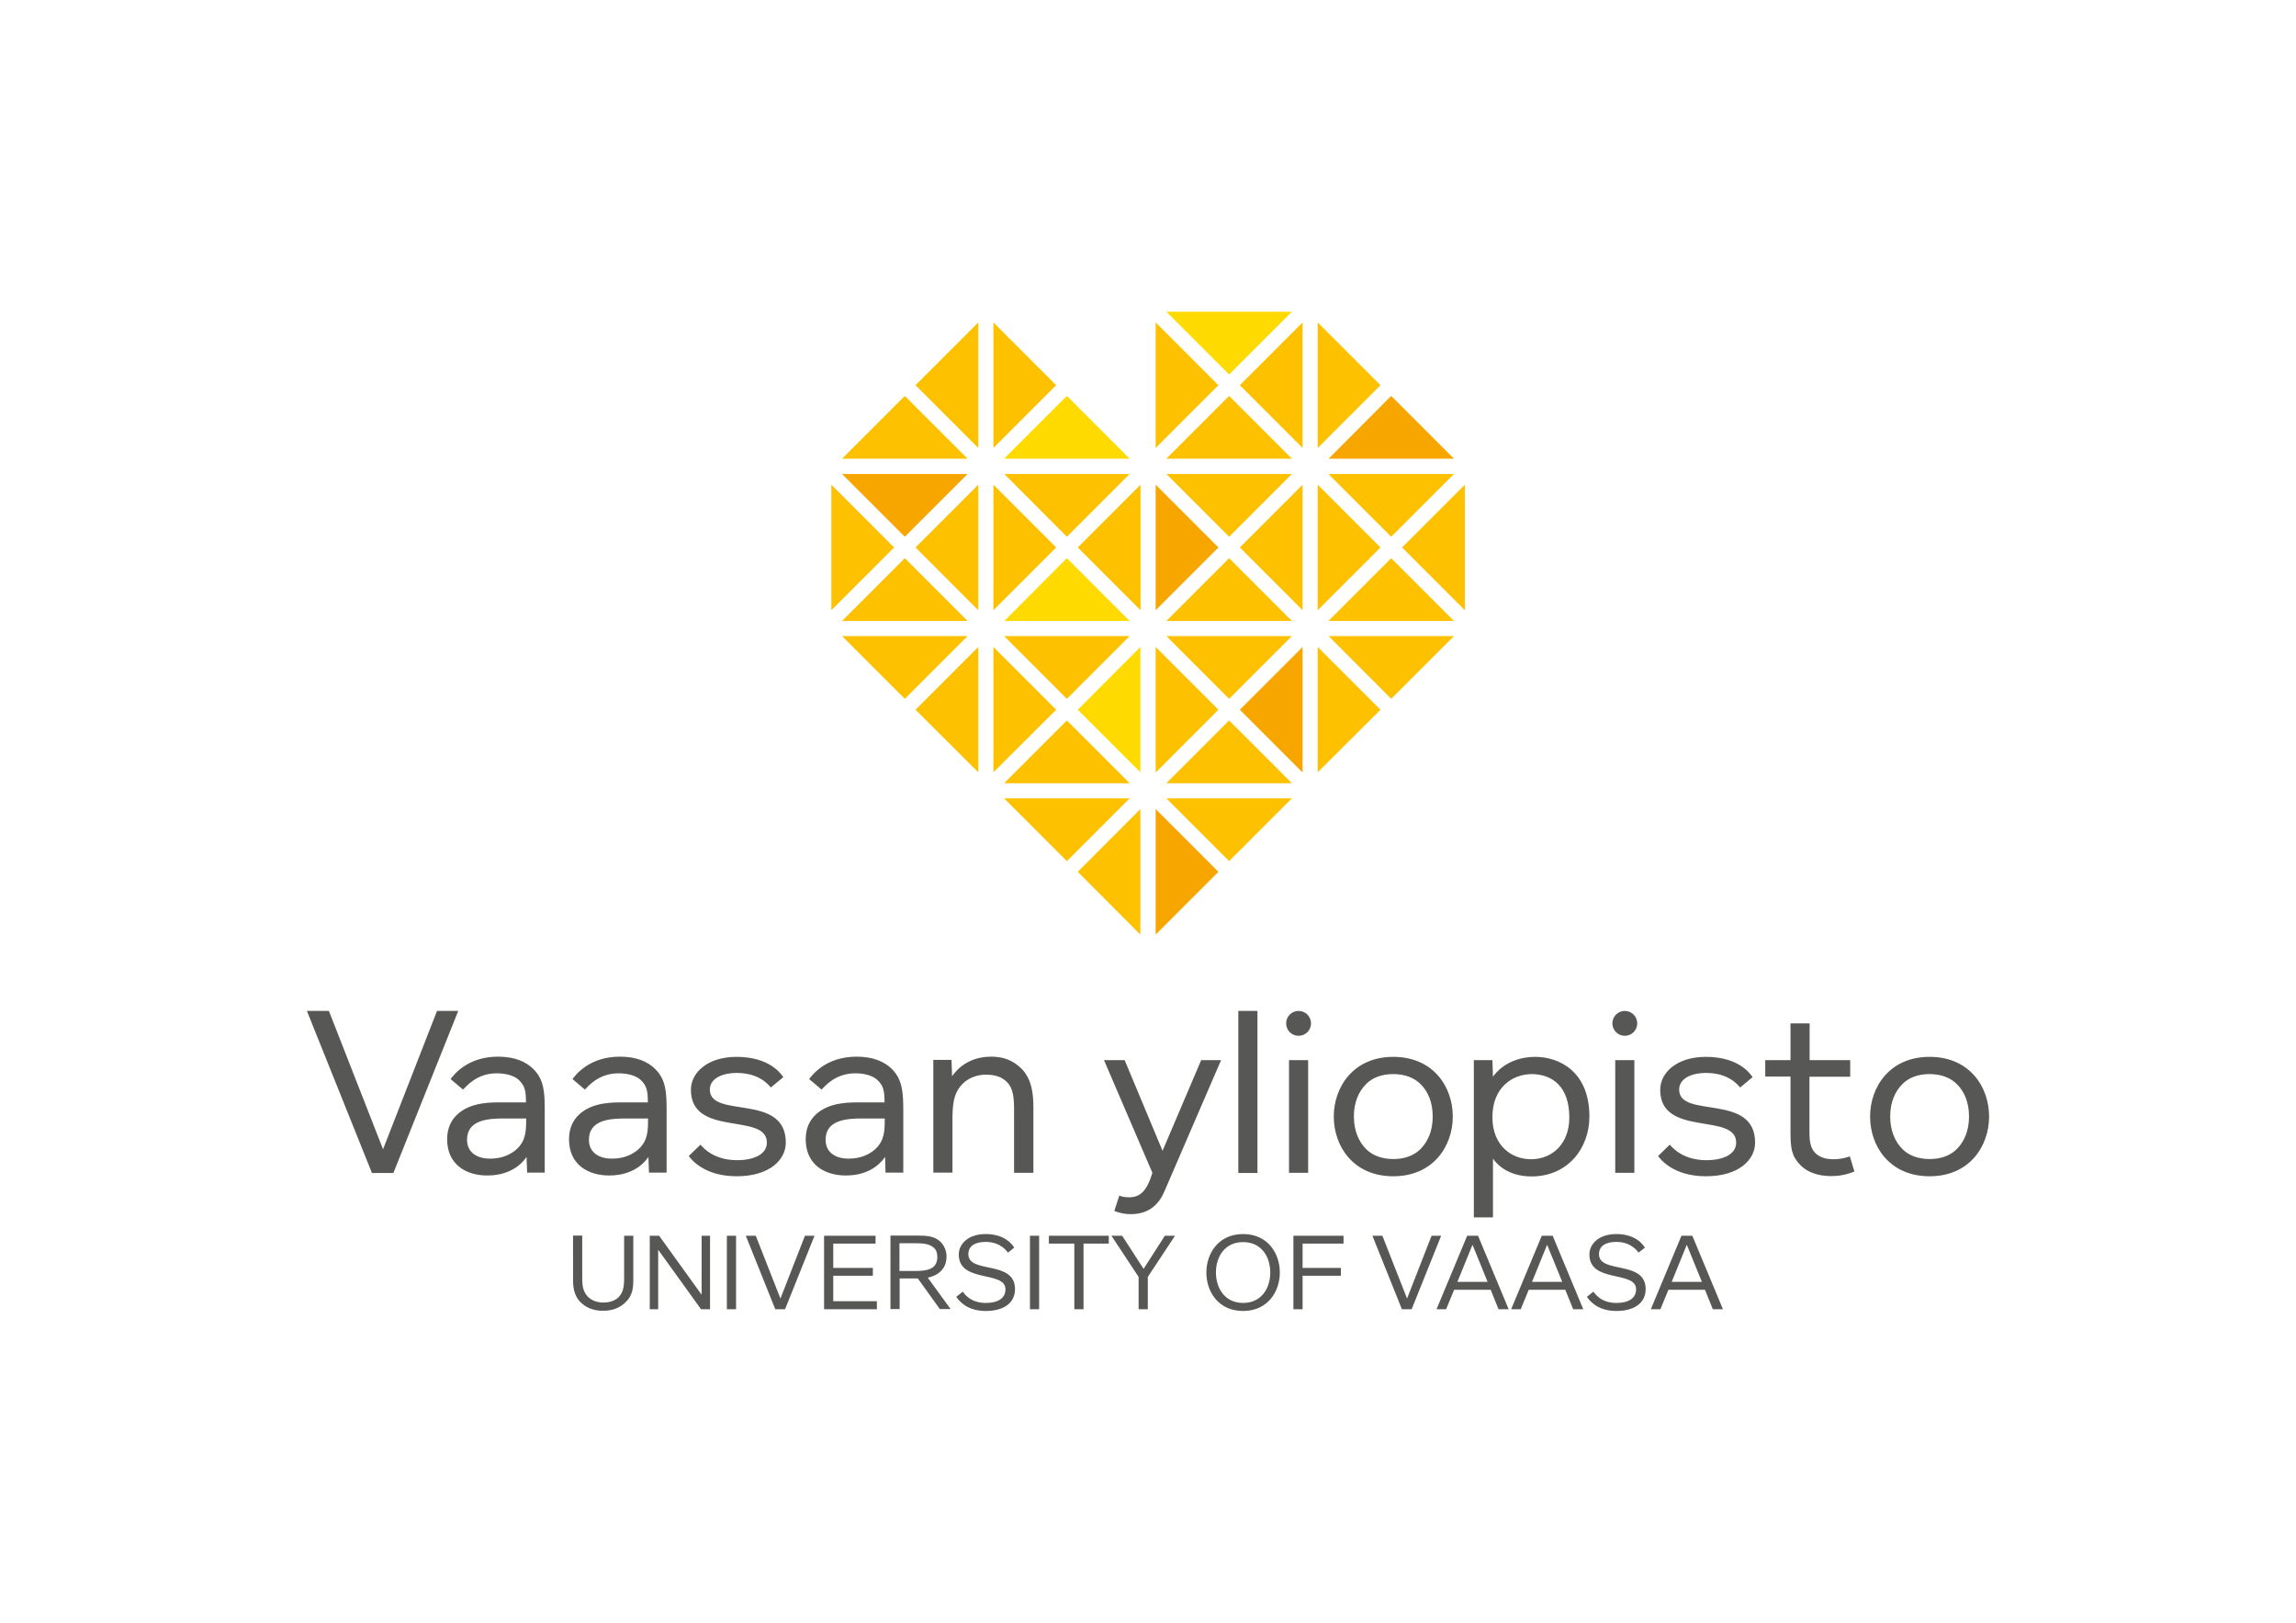 <?xml version="1.0" encoding="utf-8"?>
<!-- Generator: Adobe Illustrator 24.1.0, SVG Export Plug-In . SVG Version: 6.00 Build 0)  -->
<svg version="1.1" id="Layer_1" xmlns="http://www.w3.org/2000/svg" xmlns:xlink="http://www.w3.org/1999/xlink" x="0px" y="0px"
	 viewBox="0 0 1200 848" style="enable-background:new 0 0 1200 848;" xml:space="preserve">
<style type="text/css">
	.st0{fill:#FDC100;}
	.st1{fill:#FFDA00;}
	.st2{fill:#F7A600;}
	.st3{clip-path:url(#SVGID_2_);fill:#575756;}
</style>
<polyline class="st0" points="596.1,318.9 563.3,286.1 596.1,253.3 "/>
<polyline class="st0" points="519.2,318.9 552,286.1 519.2,253.3 "/>
<polyline class="st0" points="524.9,247.7 557.6,280.5 590.4,247.7 "/>
<polyline class="st1" points="524.9,324.5 557.6,291.7 590.4,324.5 "/>
<polyline class="st0" points="680.8,318.9 648,286.1 680.8,253.3 "/>
<polyline class="st2" points="604,318.9 636.8,286.1 604,253.3 "/>
<polyline class="st0" points="609.6,247.7 642.4,280.5 675.2,247.7 "/>
<polyline class="st0" points="609.6,324.5 642.4,291.7 675.2,324.5 "/>
<polyline class="st0" points="765.6,318.9 732.8,286.1 765.6,253.3 "/>
<polyline class="st0" points="688.7,318.9 721.5,286.1 688.7,253.3 "/>
<polyline class="st0" points="694.3,247.7 727.1,280.5 759.9,247.7 "/>
<polyline class="st0" points="694.3,324.5 727.1,291.7 759.9,324.5 "/>
<polyline class="st0" points="511.3,318.9 478.5,286.1 511.3,253.3 "/>
<polyline class="st0" points="434.5,318.9 467.3,286.1 434.5,253.3 "/>
<polyline class="st2" points="440.1,247.7 472.9,280.5 505.7,247.7 "/>
<polyline class="st0" points="440.1,324.5 472.9,291.7 505.7,324.5 "/>
<polyline class="st0" points="519.2,234.1 552,201.3 519.2,168.5 "/>
<polyline class="st1" points="524.8,239.7 557.6,206.9 590.4,239.7 "/>
<polyline class="st0" points="680.8,234.1 648,201.3 680.8,168.5 "/>
<polyline class="st0" points="604,234.1 636.8,201.3 604,168.5 "/>
<polyline class="st1" points="609.6,162.9 642.4,195.7 675.2,162.9 "/>
<polyline class="st0" points="609.6,239.7 642.4,206.9 675.2,239.7 "/>
<polyline class="st0" points="688.7,234.1 721.5,201.3 688.7,168.5 "/>
<polyline class="st2" points="694.4,239.7 727.1,206.9 759.9,239.7 "/>
<polyline class="st0" points="511.3,234.1 478.5,201.3 511.3,168.5 "/>
<polyline class="st0" points="440.1,239.7 472.9,206.9 505.7,239.7 "/>
<polyline class="st1" points="596,403.6 563.3,370.9 596,338.1 "/>
<polyline class="st0" points="519.2,403.6 552,370.9 519.2,338.1 "/>
<polyline class="st0" points="524.8,332.4 557.6,365.2 590.4,332.4 "/>
<polyline class="st0" points="524.8,409.3 557.6,376.5 590.4,409.3 "/>
<polyline class="st2" points="680.8,403.7 648,370.9 680.8,338.1 "/>
<polyline class="st0" points="604,403.7 636.8,370.9 604,338.1 "/>
<polyline class="st0" points="609.6,332.4 642.4,365.2 675.2,332.4 "/>
<polyline class="st0" points="609.6,409.3 642.4,376.5 675.2,409.3 "/>
<polyline class="st0" points="688.7,403.6 721.5,370.9 688.7,338.1 "/>
<polyline class="st0" points="694.4,332.4 727.1,365.2 759.9,332.4 "/>
<polyline class="st0" points="511.3,403.6 478.5,370.9 511.3,338.1 "/>
<polyline class="st0" points="440.1,332.4 472.9,365.2 505.7,332.4 "/>
<polyline class="st0" points="596,488.4 563.3,455.6 596,422.8 "/>
<polyline class="st0" points="524.8,417.2 557.6,450 590.4,417.2 "/>
<polyline class="st2" points="604,488.4 636.8,455.6 604,422.8 "/>
<polyline class="st0" points="609.6,417.2 642.4,450 675.2,417.2 "/>
<g>
	<defs>
		<rect id="SVGID_1_" width="1200" height="848"/>
	</defs>
	<clipPath id="SVGID_2_">
		<use xlink:href="#SVGID_1_"  style="overflow:visible;"/>
	</clipPath>
	<path class="st3" d="M239.5,528.3h-11.1l-28.2,72.3l-28.3-72.3h-11.5l34,84.7h11.2L239.5,528.3z M284.7,612.9v-32.1
		c0-9.6-0.2-16.4-5.9-22.1c-4-4-10-6.5-18.5-6.5c-16.5,0-23.5,10.1-24.8,11.7l6.5,5.5c1.8-1.7,7.1-8.5,17.6-8.5
		c5.2,0,9.5,1.4,11.7,3.6c2.9,2.9,3.6,5.2,3.6,11.6h-12.2c-5,0-16.9-0.5-24.1,6.7c-2.7,2.7-4.9,6.6-4.9,12.6c0,13,9.7,18.9,21,18.9
		c14.5,0,19.9-8.9,20.5-9.7l0.3,8.2H284.7z M275,584.6c0,5.9,0,11.2-4.7,15.7c-2.9,2.7-7.4,5.2-14.2,5.2c-6.2,0-12-2.8-12-9.9
		c0-10.6,11.5-11.1,19.5-11.1H275z M348.4,612.9v-32.1c0-9.6-0.2-16.4-5.9-22.1c-4-4-10-6.5-18.5-6.5c-16.5,0-23.5,10.1-24.8,11.7
		l6.5,5.5c1.7-1.7,7.1-8.5,17.6-8.5c5.2,0,9.5,1.4,11.7,3.6c2.9,2.9,3.6,5.2,3.6,11.6h-12.2c-5,0-16.9-0.5-24.1,6.7
		c-2.7,2.7-4.9,6.6-4.9,12.6c0,13,9.7,18.9,21,18.9c14.5,0,19.9-8.9,20.5-9.7l0.3,8.2H348.4z M338.7,584.6c0,5.9,0,11.2-4.7,15.7
		c-2.9,2.7-7.4,5.2-14.2,5.2c-6.2,0-12-2.8-12-9.9c0-10.6,11.5-11.1,19.5-11.1H338.7z M410.7,597.1c0-26.2-39.7-12.2-39.7-27.7
		c0-6,6.9-8.7,13.9-8.7c11.9,0,16.5,6,18,7.6l6.5-5.4c-1.1-1.5-6.9-10.6-24.5-10.6c-15,0-23.8,8.2-23.8,17.2
		c0,25.1,39.7,11.6,39.7,27.6c0,6.5-7.5,9.2-15.5,9.2c-12.5,0-17.9-6.7-19.2-8.1l-6.1,5.9c0.9,1.3,7.6,10.6,25,10.6
		C402.2,614.7,410.7,606.1,410.7,597.1 M472.1,612.9v-32.1c0-9.6-0.3-16.4-5.9-22.1c-4-4-10-6.5-18.5-6.5
		c-16.5,0-23.5,10.1-24.8,11.7l6.5,5.5c1.7-1.7,7.1-8.5,17.6-8.5c5.2,0,9.5,1.4,11.7,3.6c2.9,2.9,3.6,5.2,3.6,11.6h-12.2
		c-5,0-16.9-0.5-24.1,6.7c-2.7,2.7-4.9,6.6-4.9,12.6c0,13,9.7,18.9,21,18.9c14.5,0,19.8-8.9,20.5-9.7l0.2,8.2H472.1z M462.4,584.6
		c0,5.9,0,11.2-4.7,15.7c-2.9,2.7-7.4,5.2-14.2,5.2c-6.2,0-12-2.8-12-9.9c0-10.6,11.5-11.1,19.5-11.1H462.4z M540.1,612.9v-34.2
		c0-6.6-0.7-14.6-6.1-20.1c-5-5.1-10.6-6.4-16-6.4c-14,0-19.7,9.4-20.4,10.2l-0.3-8.5h-9.5v58.9h10v-26.2c0-8.2,0.1-15.1,5.4-20.3
		c3.5-3.5,8.4-4.7,11.9-4.7c5.6,0,8.9,1.5,11.2,3.9c3.3,3.2,3.7,8.4,3.7,14.6v32.8H540.1z M638.2,554h-10.4l-20.2,47.4L587.8,554
		H577l25.3,58.9l-1.3,3.8c-2.2,5.4-5,9-10.9,9c-2.7,0-4.5-0.6-5.1-0.9l-2.6,8c1.1,0.5,4.4,1.7,8.6,1.7c10.2,0,15.1-5.9,17.7-12.2
		L638.2,554z M657.2,528.3h-10v84.7h10V528.3z M685.2,534.8c0-3.6-2.9-6.5-6.5-6.5c-3.6,0-6.5,2.9-6.5,6.5c0,3.6,2.9,6.5,6.5,6.5
		C682.3,541.3,685.2,538.4,685.2,534.8 M683.7,554h-10v58.9h10V554z M759.3,583.5c0-15.4-10.1-31.2-31.1-31.2
		c-21,0-31.1,15.9-31.1,31.2c0,15.4,10.1,31.2,31.1,31.2C749.2,614.7,759.3,598.8,759.3,583.5 M748.8,583.5c0,7.6-2.6,13.2-6.4,17
		c-3.4,3.4-8.2,5.2-14.2,5.2c-6,0-10.9-1.9-14.2-5.2c-3.7-3.7-6.4-9.4-6.4-17c0-7.6,2.6-13.2,6.4-17c3.4-3.4,8.2-5.2,14.2-5.2
		c6,0,10.9,1.9,14.2,5.2C746.2,570.2,748.8,575.8,748.8,583.5 M830.7,583.5c0-23.8-16.1-31.2-28.3-31.2c-14.9,0-21.5,9.4-22.1,10.4
		L780,554h-9.7v82.2h10v-30.8c0.5,0.9,6.1,9.4,20.2,9.4C819.7,614.7,830.7,599.8,830.7,583.5 M820.2,584c0,13.9-9.1,21.8-20,21.8
		c-10.1,0-20.2-7-20.2-22c0-15.6,10.6-22.5,20.6-22.5C811.1,561.4,820.2,567.6,820.2,584 M855.7,534.8c0-3.6-2.9-6.5-6.5-6.5
		c-3.6,0-6.5,2.9-6.5,6.5c0,3.6,2.9,6.5,6.5,6.5C852.8,541.3,855.7,538.4,855.7,534.8 M854.2,554h-10v58.9h10V554z M917.3,597.1
		c0-26.2-39.7-12.2-39.7-27.7c0-6,6.9-8.7,13.9-8.7c11.9,0,16.5,6,18,7.6l6.5-5.4c-1.1-1.5-6.9-10.6-24.5-10.6
		c-15,0-23.8,8.2-23.8,17.2c0,25.1,39.7,11.6,39.7,27.6c0,6.5-7.5,9.2-15.5,9.2c-12.5,0-17.9-6.7-19.2-8.1l-6.1,5.9
		c0.9,1.3,7.6,10.6,25,10.6C908.8,614.7,917.3,606.1,917.3,597.1 M969.2,612.2l-2.4-7.9c-0.9,0.3-4.1,1.5-8.5,1.5
		c-4,0-7.1-0.9-9.5-3.2c-3.2-3.2-3.1-8.1-3.1-12.2v-27.7H967V554h-21.2v-19.2h-10V554h-13.2v8.6h13.2v28.8c0,8.5,0.5,12.7,5.2,17.5
		c5.1,5.1,12.2,5.7,16,5.7C963.8,614.7,968.6,612.4,969.2,612.2 M1039.6,583.5c0-15.4-10.1-31.2-31.1-31.2
		c-21,0-31.1,15.9-31.1,31.2c0,15.4,10.1,31.2,31.1,31.2C1029.5,614.7,1039.6,598.8,1039.6,583.5 M1029.1,583.5
		c0,7.6-2.6,13.2-6.4,17c-3.4,3.4-8.2,5.2-14.2,5.2c-6,0-10.9-1.9-14.2-5.2c-3.7-3.7-6.4-9.4-6.4-17c0-7.6,2.6-13.2,6.4-17
		c3.4-3.4,8.2-5.2,14.2-5.2c6,0,10.9,1.9,14.2,5.2C1026.5,570.2,1029.1,575.8,1029.1,583.5"/>
	<path class="st3" d="M331,668.2v-22.4h-4.8v22.4c0,4.2-0.5,7.2-2.9,9.7c-1.9,1.9-4.8,2.8-8,2.8c-3.2,0-6.1-1.1-8-3
		c-2.9-2.9-3-6.7-3-10.3v-21.7h-4.8V668c0,3.5,0,8.6,3.9,12.5c3.2,3.2,7.3,4.5,11.8,4.5c4.6,0,8.7-1.4,11.8-4.5
		C330.8,676.8,331,672.7,331,668.2 M371.1,684.2v-38.4h-4.4v30.8l-22.2-30.8h-4.9v38.4h4.4v-31.1l22.4,31.1H371.1z M384.7,645.8
		h-4.8v38.4h4.8V645.8z M425.7,645.8h-5l-12.8,32.8L395,645.8h-5.2l15.4,38.4h5.1L425.7,645.8z M458.3,684.2V680h-22.8v-13.3h20.7
		v-4.1h-20.7v-12.7h22.1v-4.1h-26.9v38.4H458.3z M496.9,684.2l-12-16.5c0.7-0.2,9.8-1.7,9.8-11c0-2.6-0.8-5.3-3.1-7.7
		c-3.1-3.1-7.5-3.3-12.4-3.3h-13.8v38.4h4.8v-16h9.5l11.5,16H496.9z M489.9,656.9c0,6.9-6.3,7.3-12.1,7.3h-7.7v-14.5h8
		c3.6,0,7.6,0.1,10,2.4C489.4,653.3,489.9,654.8,489.9,656.9 M530.5,673.7c0-15.4-24.4-7.8-24.4-18.3c0-4.3,3.6-6.4,9.1-6.4
		c7.7,0,11.1,4.9,11.6,5.6l3.3-2.6c-0.6-0.9-4.3-7.1-14.9-7.1c-9.2,0-14.1,5.2-14.1,10.7c0,15.1,24.4,8.2,24.4,18.2
		c0,4.7-4,7.1-10.3,7.1c-8.2,0-11.3-5-12-5.9l-3.4,2.7c0.6,0.8,4.5,7.4,15.4,7.4C524.7,685.1,530.5,680.8,530.5,673.7 M543.1,645.8
		h-4.8v38.4h4.8V645.8z M579.5,649.9v-4.1h-31.3v4.1h13.3v34.3h4.8v-34.3H579.5z M614.1,645.8h-5.3l-11.1,17.3l-11.2-17.3h-5.6
		l14.2,21.5v16.9h4.8v-16.9L614.1,645.8z M668.9,665c0-9.9-6.2-20.1-19.2-20.1c-13,0-19.2,10.3-19.2,20.1c0,9.9,6.2,20.1,19.2,20.1
		C662.7,685.1,668.9,674.8,668.9,665 M663.9,665c0,8.2-4.6,15.9-14.2,15.9c-9.6,0-14.2-7.8-14.2-15.9c0-8.2,4.6-15.9,14.2-15.9
		C659.3,649.1,663.9,656.8,663.9,665 M702.2,649.9v-4.1H676v38.4h4.8v-17.5h20v-4.1h-20v-12.7H702.2z M753.2,645.8h-5l-12.8,32.8
		l-12.9-32.8h-5.2l15.4,38.4h5.1L753.2,645.8z M788.5,684.2l-16-38.4h-5.7l-16,38.4h5L760,674h19.1l4.1,10.2H788.5z M777.5,669.9
		h-15.8l7.9-19.4L777.5,669.9z M827.5,684.2l-16-38.4h-5.7l-16,38.4h5L799,674h19.1l4.1,10.2H827.5z M816.5,669.9h-15.8l7.9-19.4
		L816.5,669.9z M860.1,673.7c0-15.4-24.4-7.8-24.4-18.3c0-4.3,3.6-6.4,9.1-6.4c7.7,0,11.1,4.9,11.6,5.6l3.3-2.6
		c-0.6-0.9-4.2-7.1-14.9-7.1c-9.2,0-14.1,5.2-14.1,10.7c0,15.1,24.4,8.2,24.4,18.2c0,4.7-4,7.1-10.3,7.1c-8.2,0-11.3-5-12-5.9
		l-3.4,2.7c0.6,0.8,4.5,7.4,15.4,7.4C854.3,685.1,860.1,680.8,860.1,673.7 M900.5,684.2l-16-38.4h-5.7l-16,38.4h5L872,674h19.1
		l4.1,10.2H900.5z M889.5,669.9h-15.8l7.9-19.4L889.5,669.9z"/>
</g>
</svg>
